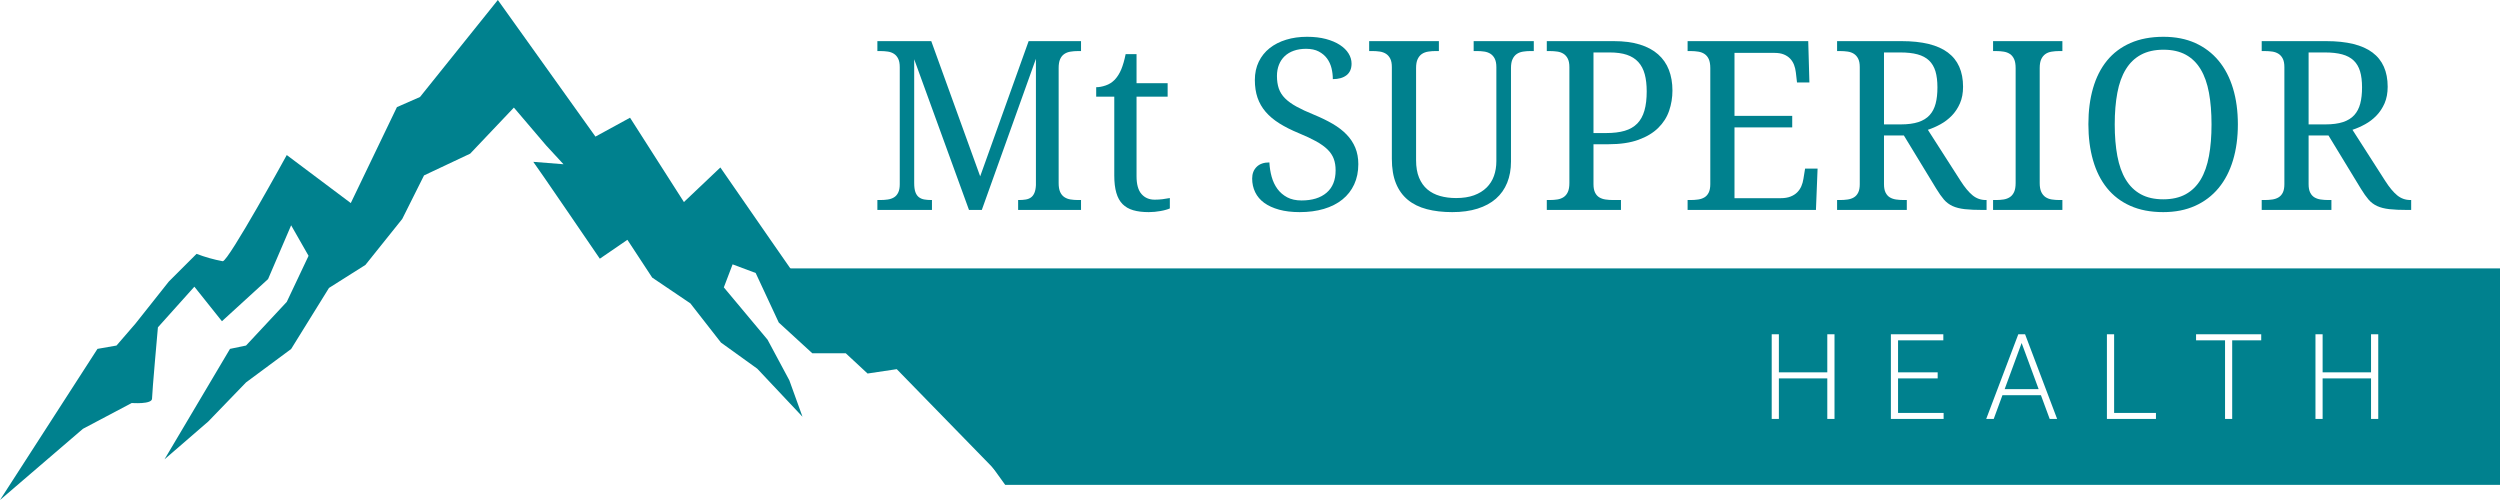 <svg width="290" height="58" viewBox="0 0 290 58" fill="none" xmlns="http://www.w3.org/2000/svg">
<path fill-rule="evenodd" clip-rule="evenodd" d="M250.963 4.268C252.355 4.268 253.584 4.509 254.652 4.991C255.72 5.474 256.622 6.159 257.359 7.045C258.095 7.932 258.65 9.001 259.027 10.249C259.404 11.497 259.593 12.89 259.593 14.43C259.593 15.954 259.404 17.34 259.027 18.593C258.65 19.846 258.095 20.918 257.359 21.809C256.622 22.7 255.715 23.391 254.64 23.875C253.561 24.362 252.328 24.606 250.935 24.606C249.473 24.606 248.199 24.362 247.113 23.875C246.027 23.391 245.125 22.7 244.407 21.809C243.688 20.918 243.15 19.843 242.791 18.585C242.431 17.33 242.253 15.936 242.253 14.405C242.253 12.873 242.431 11.482 242.791 10.234C243.15 8.986 243.688 7.922 244.407 7.038C245.125 6.156 246.032 5.474 247.126 4.991C248.221 4.509 249.5 4.268 250.963 4.268ZM250.963 5.767C249.94 5.767 249.068 5.963 248.352 6.35C247.633 6.736 247.048 7.299 246.595 8.04C246.141 8.778 245.814 9.684 245.613 10.761C245.409 11.838 245.309 13.061 245.309 14.43C245.309 15.8 245.409 17.023 245.613 18.1C245.814 19.175 246.138 20.087 246.588 20.83C247.038 21.573 247.618 22.14 248.332 22.532C249.046 22.924 249.913 23.12 250.935 23.12C251.961 23.12 252.828 22.924 253.541 22.532C254.255 22.14 254.833 21.573 255.278 20.83C255.723 20.087 256.042 19.175 256.24 18.1C256.439 17.023 256.537 15.8 256.537 14.43C256.537 13.061 256.439 11.838 256.24 10.761C256.042 9.684 255.723 8.778 255.278 8.04C254.833 7.299 254.26 6.736 253.554 6.35C252.85 5.963 251.986 5.767 250.963 5.767Z" fill="#00818E"/>
<path fill-rule="evenodd" clip-rule="evenodd" d="M151.612 4.268C152.438 4.268 153.172 4.354 153.811 4.524C154.451 4.698 154.992 4.926 155.431 5.215C155.874 5.504 156.208 5.835 156.437 6.209C156.668 6.583 156.781 6.975 156.781 7.379C156.781 7.977 156.585 8.424 156.195 8.728C155.803 9.029 155.273 9.179 154.607 9.179C154.607 8.748 154.557 8.321 154.454 7.901C154.348 7.482 154.175 7.108 153.934 6.779C153.69 6.45 153.371 6.182 152.974 5.973C152.579 5.765 152.087 5.662 151.504 5.662C150.971 5.662 150.496 5.737 150.079 5.885C149.659 6.033 149.307 6.247 149.018 6.521C148.729 6.797 148.511 7.128 148.357 7.515C148.204 7.904 148.126 8.336 148.126 8.815C148.126 9.365 148.199 9.85 148.342 10.269C148.488 10.688 148.727 11.068 149.066 11.407C149.403 11.746 149.847 12.064 150.395 12.366C150.946 12.669 151.619 12.983 152.421 13.307C153.23 13.641 153.954 13.993 154.587 14.362C155.223 14.733 155.761 15.145 156.2 15.6C156.643 16.057 156.979 16.566 157.213 17.129C157.447 17.694 157.565 18.331 157.565 19.044C157.565 19.921 157.404 20.702 157.085 21.392C156.766 22.083 156.308 22.668 155.715 23.145C155.122 23.622 154.406 23.986 153.569 24.234C152.732 24.483 151.795 24.606 150.76 24.606C149.86 24.606 149.066 24.511 148.377 24.322C147.689 24.131 147.113 23.868 146.648 23.531C146.186 23.192 145.837 22.781 145.603 22.299C145.369 21.817 145.251 21.287 145.251 20.709C145.251 20.149 145.425 19.7 145.771 19.356C146.118 19.012 146.611 18.841 147.249 18.841C147.277 19.419 147.365 19.974 147.513 20.506C147.661 21.038 147.885 21.508 148.181 21.914C148.478 22.319 148.857 22.645 149.315 22.889C149.775 23.132 150.327 23.253 150.976 23.253C152.217 23.253 153.187 22.954 153.886 22.354C154.584 21.754 154.931 20.89 154.931 19.763C154.931 19.255 154.861 18.811 154.715 18.422C154.572 18.035 154.333 17.676 154.001 17.347C153.667 17.018 153.227 16.702 152.685 16.398C152.139 16.097 151.461 15.778 150.652 15.444C149.797 15.092 149.051 14.716 148.41 14.314C147.772 13.915 147.242 13.468 146.817 12.976C146.395 12.484 146.081 11.936 145.872 11.331C145.666 10.726 145.563 10.046 145.563 9.287C145.563 8.494 145.714 7.786 146.015 7.163C146.317 6.541 146.736 6.016 147.277 5.586C147.817 5.16 148.455 4.833 149.194 4.607C149.933 4.381 150.737 4.268 151.612 4.268Z" fill="#00818E"/>
<path fill-rule="evenodd" clip-rule="evenodd" d="M101.776 4.771H108.026L113.701 20.456L119.322 4.771H125.399V5.923H125.052C124.738 5.923 124.446 5.946 124.175 5.991C123.901 6.033 123.662 6.126 123.459 6.264C123.252 6.403 123.092 6.601 122.976 6.859C122.86 7.118 122.803 7.462 122.803 7.891V21.234C122.803 21.663 122.86 22.007 122.976 22.266C123.092 22.524 123.252 22.723 123.459 22.861C123.662 22.999 123.901 23.092 124.175 23.137C124.446 23.18 124.738 23.203 125.052 23.203H125.399V24.355H118.103V23.203H118.199C118.493 23.203 118.759 23.182 118.995 23.142C119.232 23.102 119.433 23.022 119.596 22.901C119.762 22.781 119.893 22.607 119.991 22.379C120.089 22.15 120.149 21.849 120.167 21.475V6.819L113.889 24.355H112.404L106.046 6.875V21.234C106.046 21.663 106.091 22.007 106.179 22.266C106.27 22.524 106.4 22.723 106.574 22.861C106.75 22.999 106.958 23.092 107.204 23.137C107.448 23.18 107.722 23.203 108.026 23.203H108.107V24.355H101.776V23.203H102.126C102.427 23.203 102.716 23.182 102.988 23.142C103.259 23.102 103.498 23.019 103.704 22.894C103.91 22.771 104.071 22.585 104.191 22.339C104.312 22.093 104.372 21.769 104.372 21.367V7.784C104.372 7.382 104.312 7.058 104.191 6.814C104.071 6.568 103.91 6.377 103.704 6.244C103.498 6.111 103.259 6.023 102.988 5.983C102.716 5.943 102.427 5.923 102.126 5.923H101.776V4.771Z" fill="#00818E"/>
<path fill-rule="evenodd" clip-rule="evenodd" d="M158.822 4.771H166.911V5.92H166.546C166.237 5.92 165.943 5.943 165.662 5.988C165.383 6.033 165.139 6.124 164.936 6.262C164.732 6.4 164.571 6.601 164.448 6.859C164.325 7.118 164.265 7.46 164.265 7.889V18.582C164.265 19.376 164.38 20.054 164.611 20.611C164.843 21.169 165.162 21.621 165.574 21.97C165.986 22.316 166.476 22.572 167.042 22.733C167.607 22.894 168.228 22.974 168.906 22.974C169.713 22.974 170.406 22.866 170.992 22.653C171.575 22.437 172.057 22.14 172.442 21.761C172.826 21.382 173.113 20.933 173.299 20.41C173.485 19.888 173.578 19.316 173.578 18.691V7.781C173.578 7.379 173.515 7.058 173.394 6.812C173.271 6.566 173.105 6.377 172.897 6.242C172.691 6.109 172.447 6.021 172.171 5.981C171.897 5.941 171.603 5.92 171.296 5.92H170.944V4.771H177.92V5.92H177.553C177.247 5.92 176.953 5.943 176.671 5.988C176.39 6.033 176.149 6.124 175.945 6.262C175.742 6.4 175.578 6.601 175.458 6.859C175.334 7.118 175.274 7.46 175.274 7.889V18.743C175.274 19.655 175.126 20.473 174.832 21.199C174.538 21.927 174.103 22.542 173.53 23.047C172.955 23.552 172.241 23.936 171.392 24.204C170.54 24.473 169.562 24.606 168.459 24.606C167.363 24.606 166.383 24.493 165.514 24.265C164.644 24.036 163.91 23.677 163.307 23.18C162.707 22.685 162.247 22.047 161.93 21.267C161.613 20.486 161.455 19.537 161.455 18.422V7.781C161.455 7.379 161.395 7.058 161.272 6.812C161.149 6.566 160.985 6.377 160.777 6.242C160.568 6.109 160.327 6.021 160.05 5.981C159.774 5.941 159.482 5.92 159.173 5.92H158.822V4.771Z" fill="#00818E"/>
<path fill-rule="evenodd" clip-rule="evenodd" d="M179.428 4.771H187.196C188.357 4.771 189.364 4.901 190.221 5.165C191.076 5.428 191.784 5.81 192.342 6.305C192.9 6.799 193.317 7.399 193.591 8.105C193.865 8.81 194.003 9.611 194.003 10.503C194.003 11.316 193.875 12.097 193.619 12.848C193.363 13.599 192.94 14.261 192.355 14.836C191.769 15.414 191.005 15.873 190.058 16.217C189.113 16.561 187.957 16.732 186.588 16.732H184.844V21.367C184.844 21.769 184.906 22.093 185.027 22.339C185.148 22.585 185.313 22.771 185.519 22.894C185.728 23.019 185.969 23.102 186.243 23.142C186.517 23.182 186.809 23.203 187.115 23.203H188.032V24.355H179.428V23.203H179.78C180.094 23.203 180.39 23.18 180.664 23.137C180.938 23.092 181.18 22.999 181.386 22.861C181.594 22.723 181.755 22.524 181.873 22.266C181.991 22.007 182.049 21.663 182.049 21.234V7.784C182.049 7.382 181.989 7.058 181.866 6.814C181.745 6.568 181.579 6.377 181.373 6.244C181.167 6.111 180.926 6.023 180.649 5.983C180.375 5.943 180.086 5.923 179.78 5.923H179.428V4.771ZM184.844 6.084V15.434H186.316C187.155 15.434 187.872 15.346 188.465 15.173C189.06 14.997 189.545 14.716 189.925 14.329C190.302 13.94 190.578 13.44 190.754 12.828C190.93 12.215 191.018 11.477 191.018 10.611C191.018 9.842 190.943 9.175 190.789 8.61C190.636 8.042 190.387 7.57 190.045 7.196C189.704 6.819 189.259 6.541 188.716 6.357C188.171 6.174 187.505 6.084 186.723 6.084H184.844Z" fill="#00818E"/>
<path fill-rule="evenodd" clip-rule="evenodd" d="M195.762 4.771H209.755L209.891 9.566H208.453L208.317 8.389C208.282 8.085 208.212 7.796 208.109 7.522C208.003 7.251 207.855 7.013 207.661 6.807C207.465 6.601 207.222 6.438 206.928 6.317C206.634 6.197 206.279 6.136 205.865 6.136H201.201V13.438H207.898V14.776H201.201V22.989H206.556C206.998 22.989 207.375 22.929 207.687 22.808C208.001 22.688 208.26 22.524 208.468 22.319C208.674 22.113 208.838 21.874 208.956 21.603C209.074 21.329 209.154 21.041 209.199 20.737L209.39 19.559H210.84L210.649 24.355H195.762V23.203H196.114C196.423 23.203 196.715 23.182 196.989 23.142C197.265 23.102 197.506 23.019 197.715 22.894C197.924 22.771 198.087 22.585 198.21 22.339C198.331 22.093 198.394 21.769 198.394 21.367V7.891C198.394 7.462 198.333 7.118 198.218 6.859C198.1 6.601 197.936 6.403 197.728 6.264C197.522 6.126 197.278 6.033 197.004 5.991C196.727 5.946 196.431 5.923 196.114 5.923H195.762V4.771Z" fill="#00818E"/>
<path fill-rule="evenodd" clip-rule="evenodd" d="M213.102 4.771H220.578C222.983 4.771 224.775 5.21 225.951 6.091C227.127 6.97 227.715 8.293 227.715 10.061C227.715 10.794 227.595 11.434 227.356 11.984C227.115 12.534 226.801 13.008 226.414 13.41C226.024 13.812 225.584 14.148 225.097 14.415C224.607 14.683 224.119 14.897 223.632 15.057L227.444 21.006C227.914 21.739 228.371 22.288 228.814 22.653C229.258 23.019 229.774 23.203 230.362 23.203H230.442V24.355H230.047C229.18 24.355 228.467 24.325 227.911 24.262C227.356 24.199 226.884 24.079 226.494 23.901C226.105 23.72 225.773 23.471 225.496 23.15C225.22 22.828 224.923 22.409 224.607 21.889L220.85 15.715H218.543V21.367C218.543 21.769 218.603 22.093 218.726 22.339C218.85 22.585 219.013 22.771 219.221 22.894C219.43 23.019 219.671 23.102 219.948 23.142C220.224 23.182 220.516 23.203 220.822 23.203H221.189V24.355H213.102V23.203H213.454C213.763 23.203 214.055 23.182 214.331 23.142C214.605 23.102 214.849 23.019 215.055 22.894C215.263 22.771 215.429 22.585 215.55 22.339C215.673 22.093 215.733 21.769 215.733 21.367V7.784C215.733 7.382 215.673 7.058 215.55 6.814C215.429 6.568 215.263 6.377 215.055 6.244C214.849 6.111 214.605 6.023 214.331 5.983C214.055 5.943 213.763 5.923 213.454 5.923H213.102V4.771ZM218.543 6.084V14.43H220.496C221.31 14.43 221.988 14.339 222.531 14.161C223.074 13.983 223.509 13.714 223.835 13.357C224.159 13.001 224.393 12.554 224.534 12.017C224.675 11.482 224.742 10.857 224.742 10.141C224.742 9.411 224.667 8.788 224.514 8.273C224.358 7.761 224.109 7.339 223.767 7.015C223.423 6.689 222.978 6.453 222.431 6.305C221.883 6.156 221.217 6.084 220.428 6.084H218.543Z" fill="#00818E"/>
<path fill-rule="evenodd" clip-rule="evenodd" d="M231.196 4.771H239.237V5.923H238.873C238.566 5.923 238.275 5.946 237.996 5.991C237.717 6.033 237.476 6.126 237.275 6.264C237.071 6.403 236.91 6.601 236.787 6.859C236.667 7.118 236.606 7.462 236.606 7.891V21.234C236.606 21.663 236.667 22.007 236.787 22.266C236.91 22.524 237.071 22.723 237.275 22.861C237.476 22.999 237.717 23.092 237.996 23.137C238.275 23.18 238.566 23.203 238.873 23.203H239.237V24.355H231.196V23.203H231.548C231.862 23.203 232.156 23.18 232.43 23.137C232.704 23.092 232.945 22.999 233.153 22.861C233.36 22.723 233.52 22.524 233.638 22.266C233.754 22.007 233.814 21.663 233.814 21.234V7.891C233.814 7.462 233.754 7.118 233.638 6.859C233.52 6.601 233.36 6.403 233.153 6.264C232.945 6.126 232.704 6.033 232.43 5.991C232.156 5.946 231.862 5.923 231.548 5.923H231.196V4.771Z" fill="#00818E"/>
<path fill-rule="evenodd" clip-rule="evenodd" d="M262.357 4.771H269.833C272.238 4.771 274.03 5.21 275.206 6.091C276.382 6.97 276.97 8.293 276.97 10.061C276.97 10.794 276.849 11.434 276.611 11.984C276.369 12.534 276.055 13.008 275.666 13.41C275.279 13.812 274.839 14.148 274.351 14.415C273.861 14.683 273.374 14.897 272.886 15.057L276.699 21.006C277.169 21.739 277.626 22.288 278.068 22.653C278.513 23.019 279.028 23.203 279.616 23.203H279.697V24.355H279.302C278.435 24.355 277.721 24.325 277.166 24.262C276.611 24.199 276.138 24.079 275.749 23.901C275.359 23.72 275.027 23.471 274.751 23.15C274.475 22.828 274.178 22.409 273.861 21.889L270.104 15.715H267.798V21.367C267.798 21.769 267.858 22.093 267.981 22.339C268.104 22.585 268.268 22.771 268.476 22.894C268.685 23.019 268.926 23.102 269.202 23.142C269.479 23.182 269.77 23.203 270.077 23.203H270.444V24.355H262.357V23.203H262.709C263.018 23.203 263.309 23.182 263.586 23.142C263.86 23.102 264.103 23.019 264.31 22.894C264.518 22.771 264.684 22.585 264.807 22.339C264.928 22.093 264.988 21.769 264.988 21.367V7.784C264.988 7.382 264.928 7.058 264.807 6.814C264.684 6.568 264.518 6.377 264.31 6.244C264.103 6.111 263.86 6.023 263.586 5.983C263.309 5.943 263.018 5.923 262.709 5.923H262.357V4.771ZM267.798 6.084V14.43H269.75C270.564 14.43 271.243 14.339 271.786 14.161C272.329 13.983 272.763 13.714 273.09 13.357C273.414 13.001 273.648 12.554 273.789 12.017C273.929 11.482 273.997 10.857 273.997 10.141C273.997 9.411 273.922 8.788 273.768 8.273C273.613 7.761 273.364 7.339 273.022 7.015C272.678 6.689 272.233 6.453 271.685 6.305C271.137 6.156 270.471 6.084 269.682 6.084H267.798Z" fill="#00818E"/>
<path fill-rule="evenodd" clip-rule="evenodd" d="M130.575 6.277H131.839V9.649H135.446V11.213H131.839V20.446C131.839 21.382 132.03 22.068 132.412 22.505C132.794 22.941 133.302 23.162 133.94 23.162C134.272 23.162 134.576 23.142 134.855 23.107C135.131 23.072 135.415 23.027 135.702 22.974V24.177C135.586 24.232 135.433 24.285 135.245 24.337C135.056 24.393 134.853 24.438 134.631 24.478C134.413 24.518 134.182 24.551 133.94 24.573C133.697 24.596 133.468 24.606 133.252 24.606C132.553 24.606 131.953 24.533 131.45 24.385C130.947 24.237 130.535 23.998 130.211 23.67C129.889 23.341 129.648 22.904 129.492 22.359C129.334 21.814 129.256 21.149 129.256 20.365V11.213H127.158V10.116C127.489 10.116 127.856 10.051 128.253 9.915C128.653 9.782 129.005 9.559 129.311 9.247C129.625 8.908 129.877 8.504 130.07 8.037C130.264 7.568 130.432 6.983 130.575 6.277Z" fill="#00818E"/>
<path fill-rule="evenodd" clip-rule="evenodd" d="M11.307 40.469L13.515 40.083L15.709 37.544L19.589 32.653L22.801 29.447C23.785 29.824 24.802 30.11 25.838 30.303C26.507 30.303 33.265 17.985 33.265 17.985L40.691 23.556L46.043 12.426L48.719 11.251L57.751 0L69.072 15.846L73.085 13.654L79.335 23.436L83.562 19.426C83.562 19.426 95.072 36.075 95.74 36.929C96.409 37.785 98.618 34.74 98.618 34.74L100.811 38.107L103.005 36.769L116.854 55.984L104.023 42.822L100.638 43.329L98.108 40.979H94.227L90.335 37.411L87.658 31.666L84.982 30.665L83.964 33.336L89.035 39.402L91.564 44.118L93.089 48.341L87.844 42.769L83.63 39.736L80.084 35.192L75.654 32.199L72.779 27.817L69.58 30.009C69.58 30.009 62.033 18.947 61.86 18.773L65.366 19.052L63.345 16.863L59.611 12.479L54.54 17.824L49.187 20.348L46.659 25.399L42.389 30.73L38.162 33.401L33.772 40.484L28.54 44.359L24.152 48.901L19.081 53.285L26.681 40.469L28.54 40.083L33.265 35.018L35.793 29.675L33.772 26.135L31.096 32.374L25.745 37.263L22.547 33.256L18.318 37.971C18.318 37.971 17.636 45.561 17.636 46.242C17.636 46.925 15.281 46.749 15.281 46.749L9.621 49.742L0 58L11.307 40.469Z" fill="#00818E"/>
<path fill-rule="evenodd" clip-rule="evenodd" d="M234.51 39.789L236.483 45.14H232.54L234.51 39.789ZM268.594 38.777V48.6H269.424V43.892H275.04V48.6H275.877V38.777H275.04V43.189H269.424V38.777H268.594ZM254.743 38.777V39.48H258.105V48.6H258.934V39.48H262.302V38.777H254.743ZM244.402 38.777V48.6H250.091V47.897H245.238V38.777H244.402ZM234.121 38.777L230.399 48.6H231.271L232.284 45.84H236.747L237.765 48.6H238.629L234.91 38.777H234.121ZM219.342 38.777V48.6H225.459V47.897H220.174V43.892H224.77V43.189H220.174V39.48H225.426V38.777H219.342ZM205.518 38.777V48.6H206.35V43.892H211.966V48.6H212.803V38.777H211.966V43.189H206.35V38.777H205.518ZM91.473 31.134H290V56.242H116.601L102.945 37.283L100.749 38.621L98.555 35.252C98.555 35.252 96.348 38.3 95.677 37.444C95.429 37.123 93.652 34.582 91.531 31.526L91.473 31.443V31.134Z" fill="#00818E"/>
</svg>
